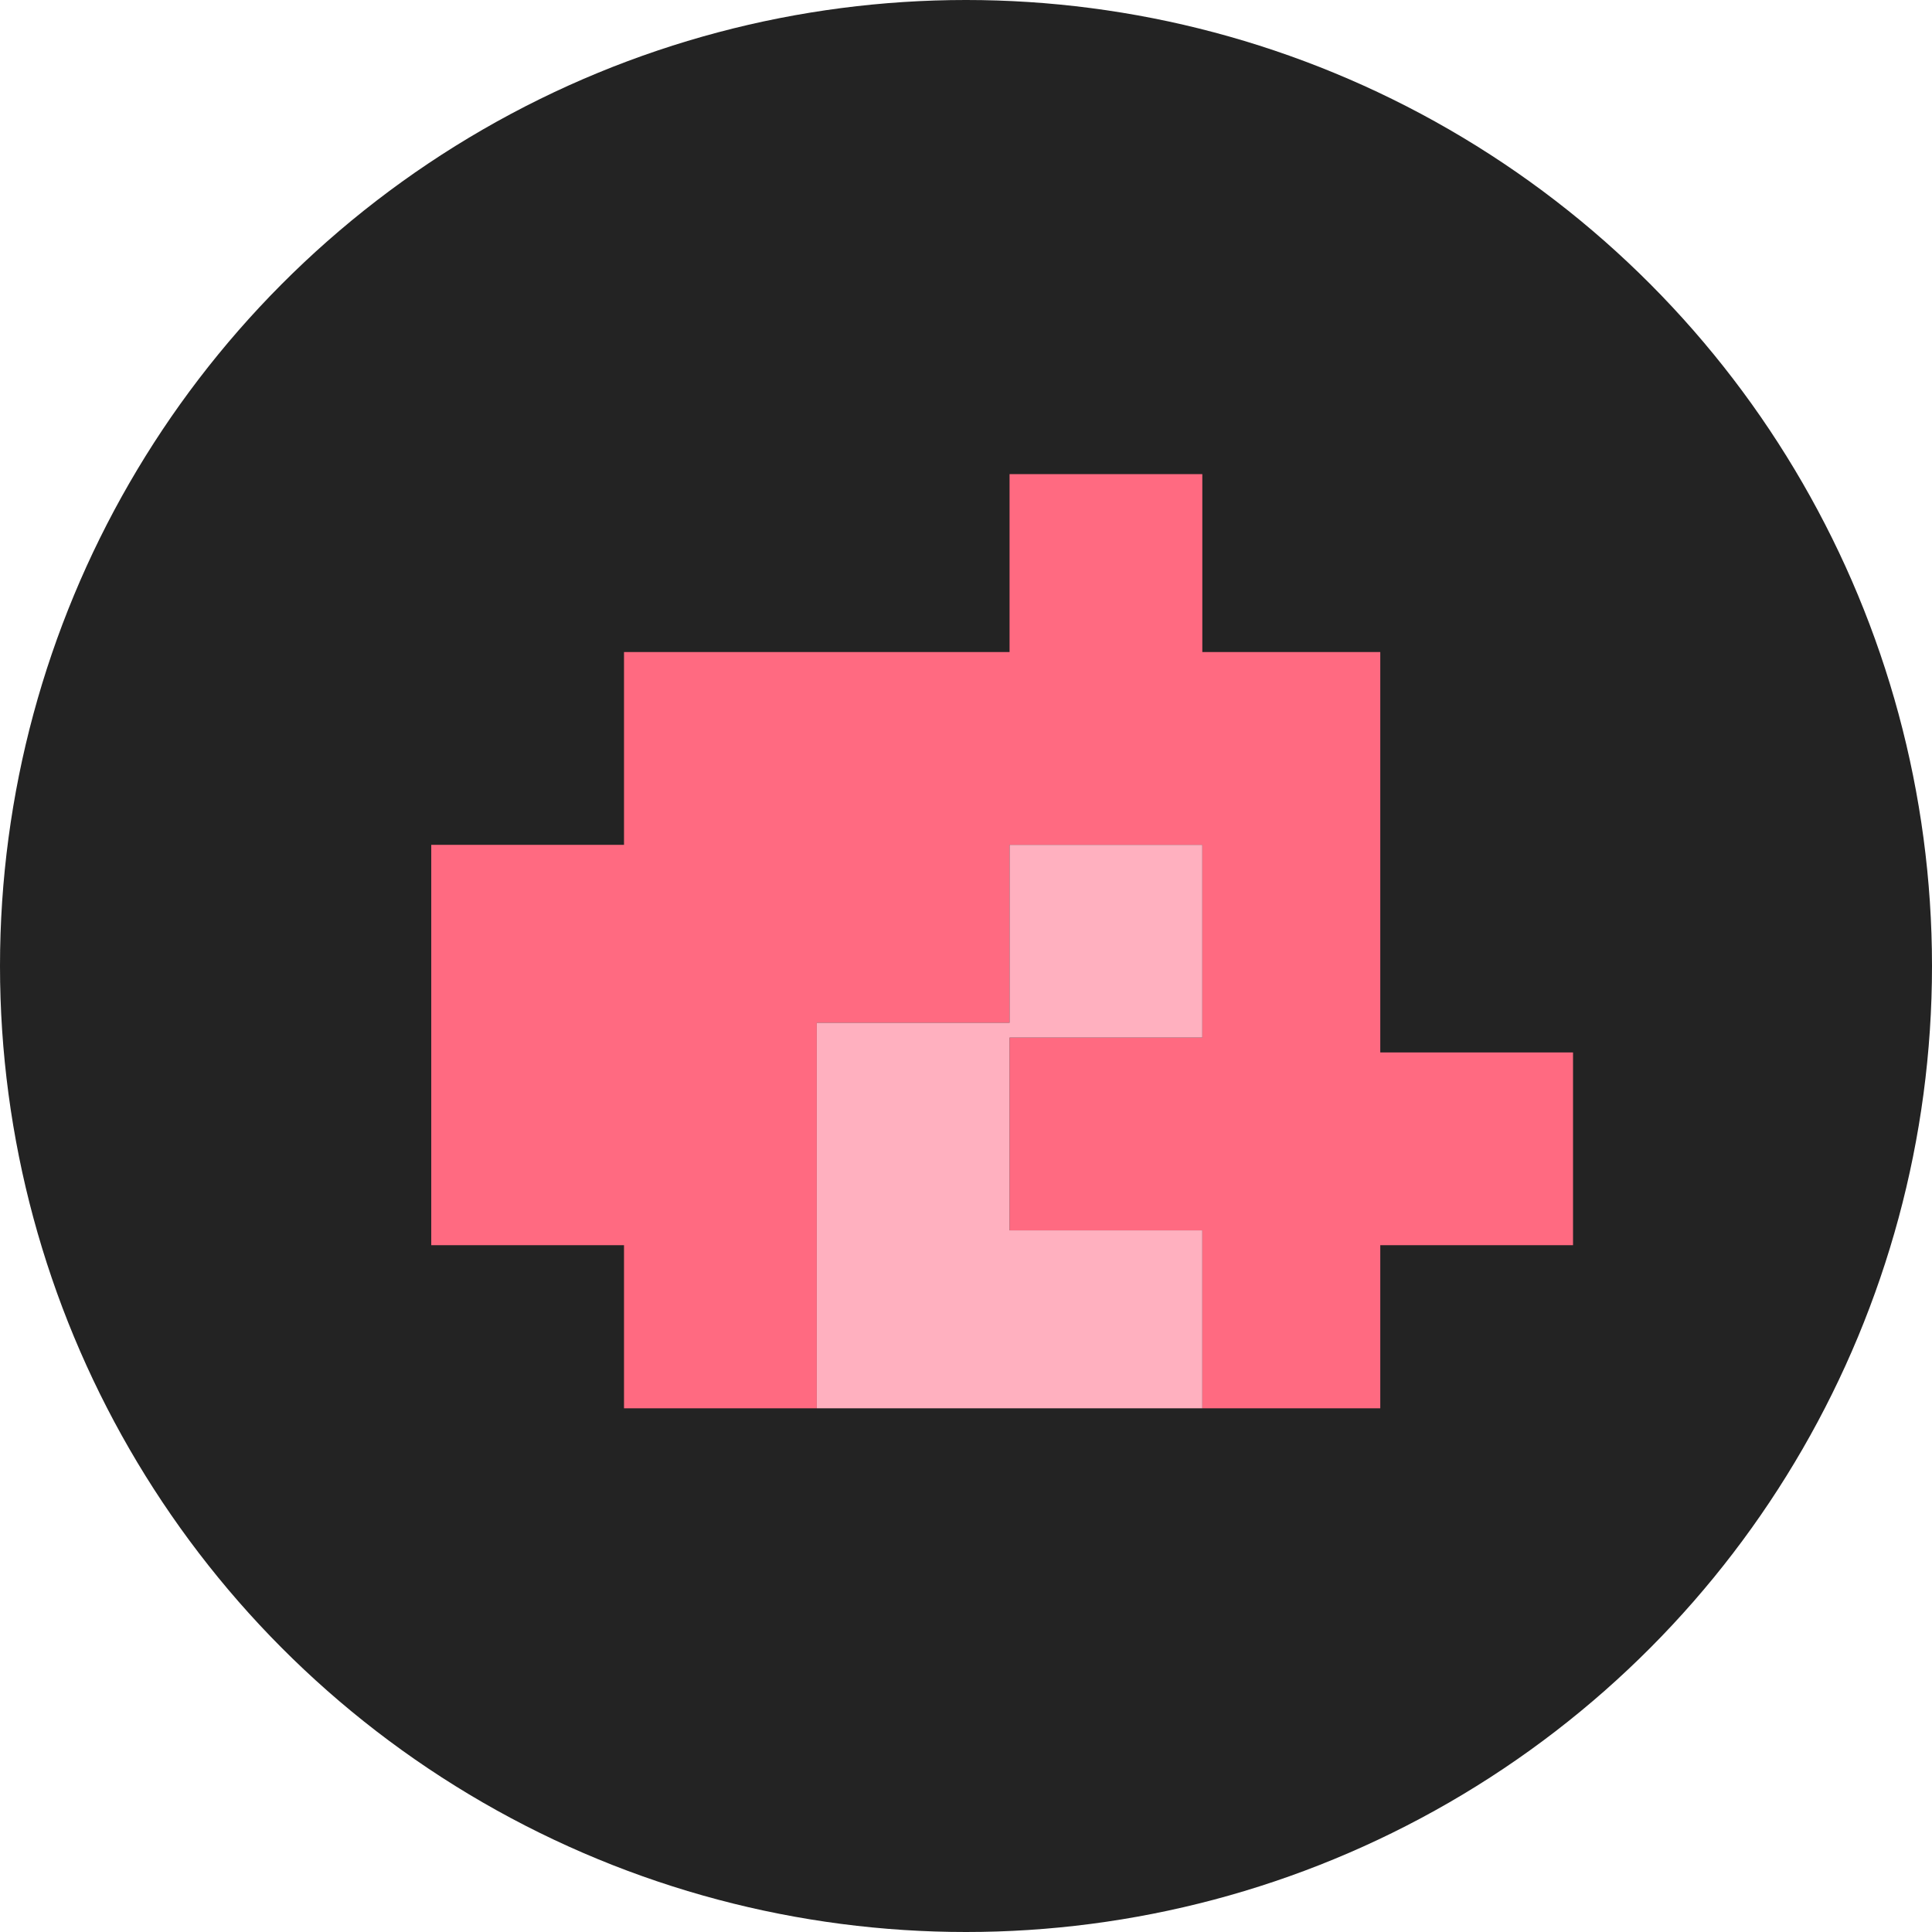 <svg xmlns="http://www.w3.org/2000/svg" width="479" height="479" viewBox="0 0 479 479"><defs><style>.cls-1{fill:#232323;}.cls-2{fill:#ff6a81;}.cls-3{fill:#ffb0bf;}</style></defs><g id="Layer_2" data-name="Layer 2"><g id="Layer_1-2" data-name="Layer 1"><circle class="cls-1" cx="239.5" cy="239.5" r="239.5"/><polygon class="cls-2" points="342.21 161.66 298.09 161.66 298.09 117.55 250.3 117.55 250.3 161.66 154.71 161.66 154.71 209.46 106.92 209.46 106.92 308.72 154.71 308.72 154.71 349.16 202.5 349.16 202.5 312.39 202.5 305.04 202.5 253.57 250.3 253.57 250.3 209.46 298.09 209.46 298.09 257.25 250.3 257.25 250.3 305.04 298.09 305.04 298.09 349.16 342.21 349.16 342.21 308.72 390 308.72 390 260.93 342.21 260.93 342.21 161.66"/><polygon class="cls-3" points="250.3 305.04 250.3 257.25 298.09 257.25 298.09 209.46 250.3 209.46 250.3 253.57 202.5 253.57 202.5 305.04 202.5 312.39 202.5 349.16 298.09 349.16 298.09 305.04 250.3 305.04"/></g></g></svg>